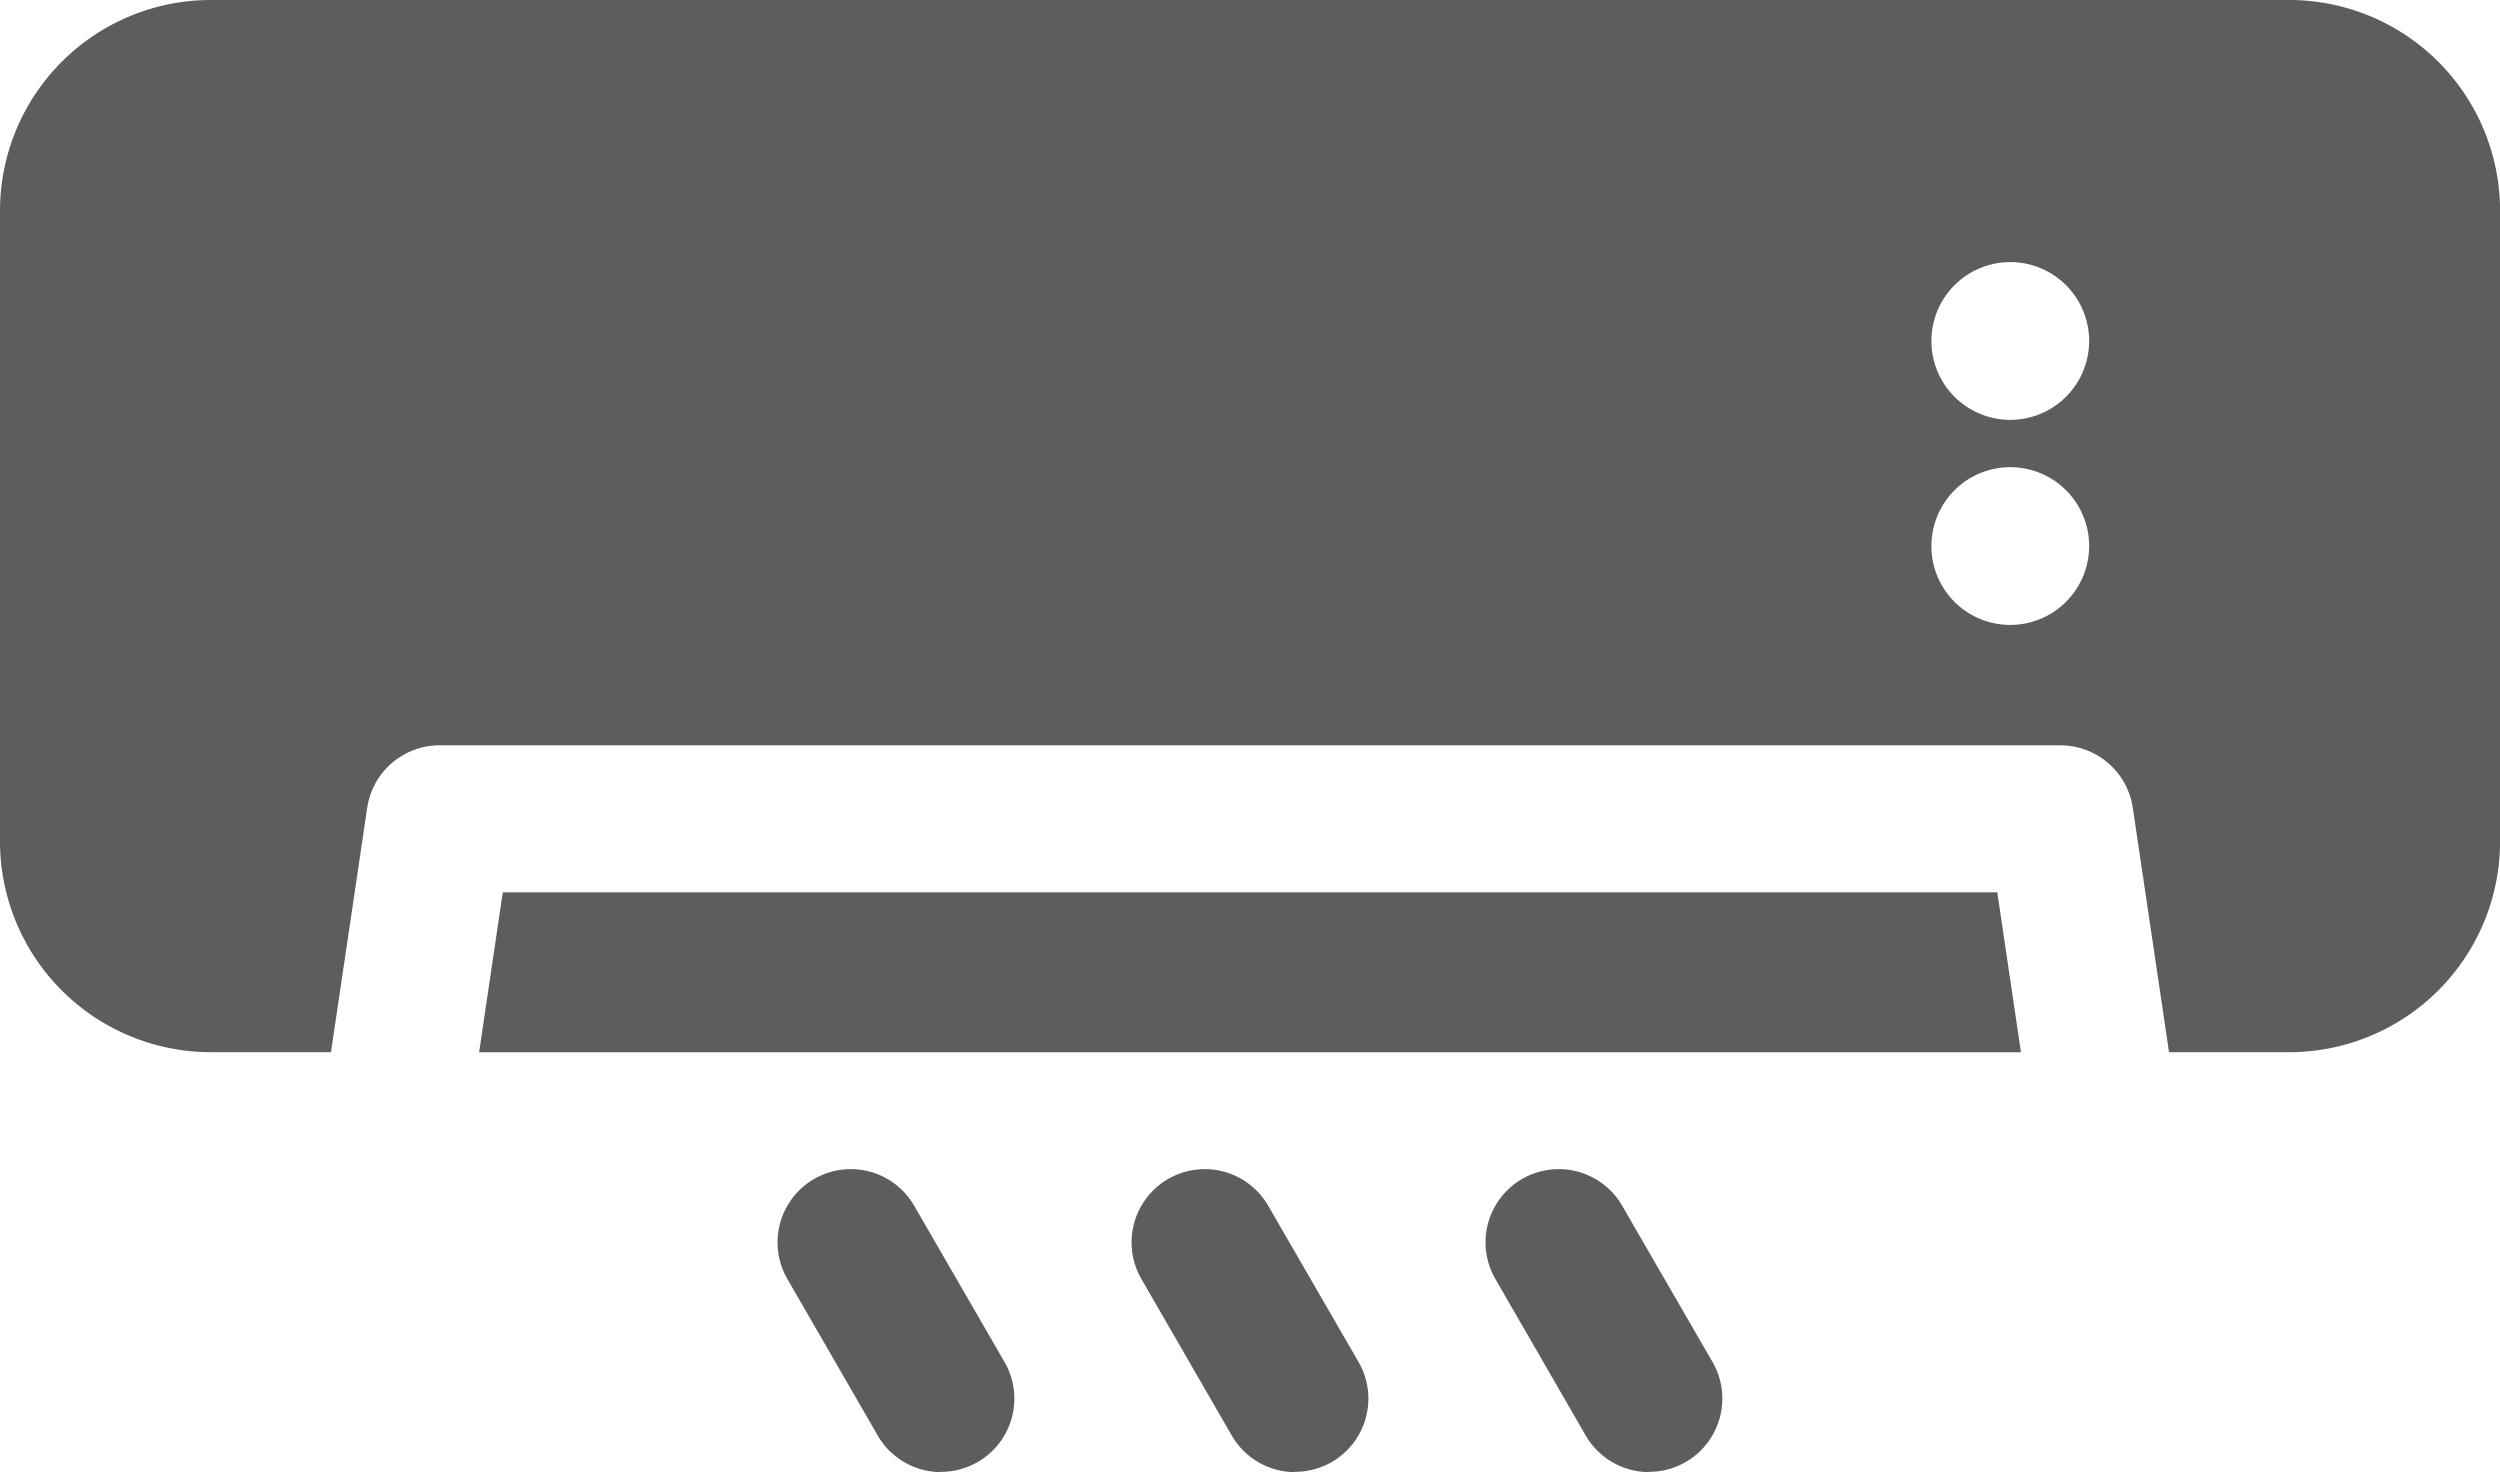 <svg xmlns="http://www.w3.org/2000/svg" width="35.816" height="21.09" viewBox="0 0 35.816 21.09">
  <g id="air-conditioner" transform="translate(0 0)">
    <path id="Path_64" data-name="Path 64" d="M161.593,243.778a1.049,1.049,0,0,1-.91-.525l-1.294-2.242a1.049,1.049,0,1,1,1.817-1.049L162.5,242.2a1.049,1.049,0,0,1-.907,1.574Zm0,0" transform="translate(-148.109 -222.688)" fill="#5d5d5d"/>
    <path id="Path_65" data-name="Path 65" d="M234.093,243.778a1.049,1.049,0,0,1-.91-.525l-1.294-2.242a1.049,1.049,0,1,1,1.817-1.049L235,242.2a1.049,1.049,0,0,1-.907,1.574Zm0,0" transform="translate(-215.537 -222.688)" fill="#5d5d5d"/>
    <path id="Path_66" data-name="Path 66" d="M306.593,243.778a1.049,1.049,0,0,1-.91-.525l-1.294-2.242a1.049,1.049,0,1,1,1.817-1.049L307.5,242.2a1.049,1.049,0,0,1-.908,1.574Zm0,0" transform="translate(-282.966 -222.688)" fill="#5d5d5d"/>
    <path id="Path_67" data-name="Path 67" d="M98.457,182.742l-.339,2.291h22.089l-.339-2.291Zm0,0" transform="translate(-91.254 -169.958)" fill="#5d5d5d"/>
    <path id="Path_68" data-name="Path 68" d="M32.8,0H3.017A3.021,3.021,0,0,0,0,3.017v9.039a3.021,3.021,0,0,0,3.018,3.018H4.742l.022-.15.059-.4.189-1.274.248-1.672a1.049,1.049,0,0,1,1.038-.9H29.518a1.049,1.049,0,0,1,1.038.9l.248,1.672.189,1.274.059.4.022.15H32.8a3.021,3.021,0,0,0,3.017-3.018V3.017A3.021,3.021,0,0,0,32.8,0Zm-4,8.953a1.13,1.13,0,1,1,1.13-1.13A1.131,1.131,0,0,1,28.8,8.953Zm0-2.938a1.13,1.13,0,1,1,1.13-1.13A1.131,1.131,0,0,1,28.8,6.015Zm0,0" transform="translate(0 0)" fill="#5d5d5d"/>
  </g>
</svg>
